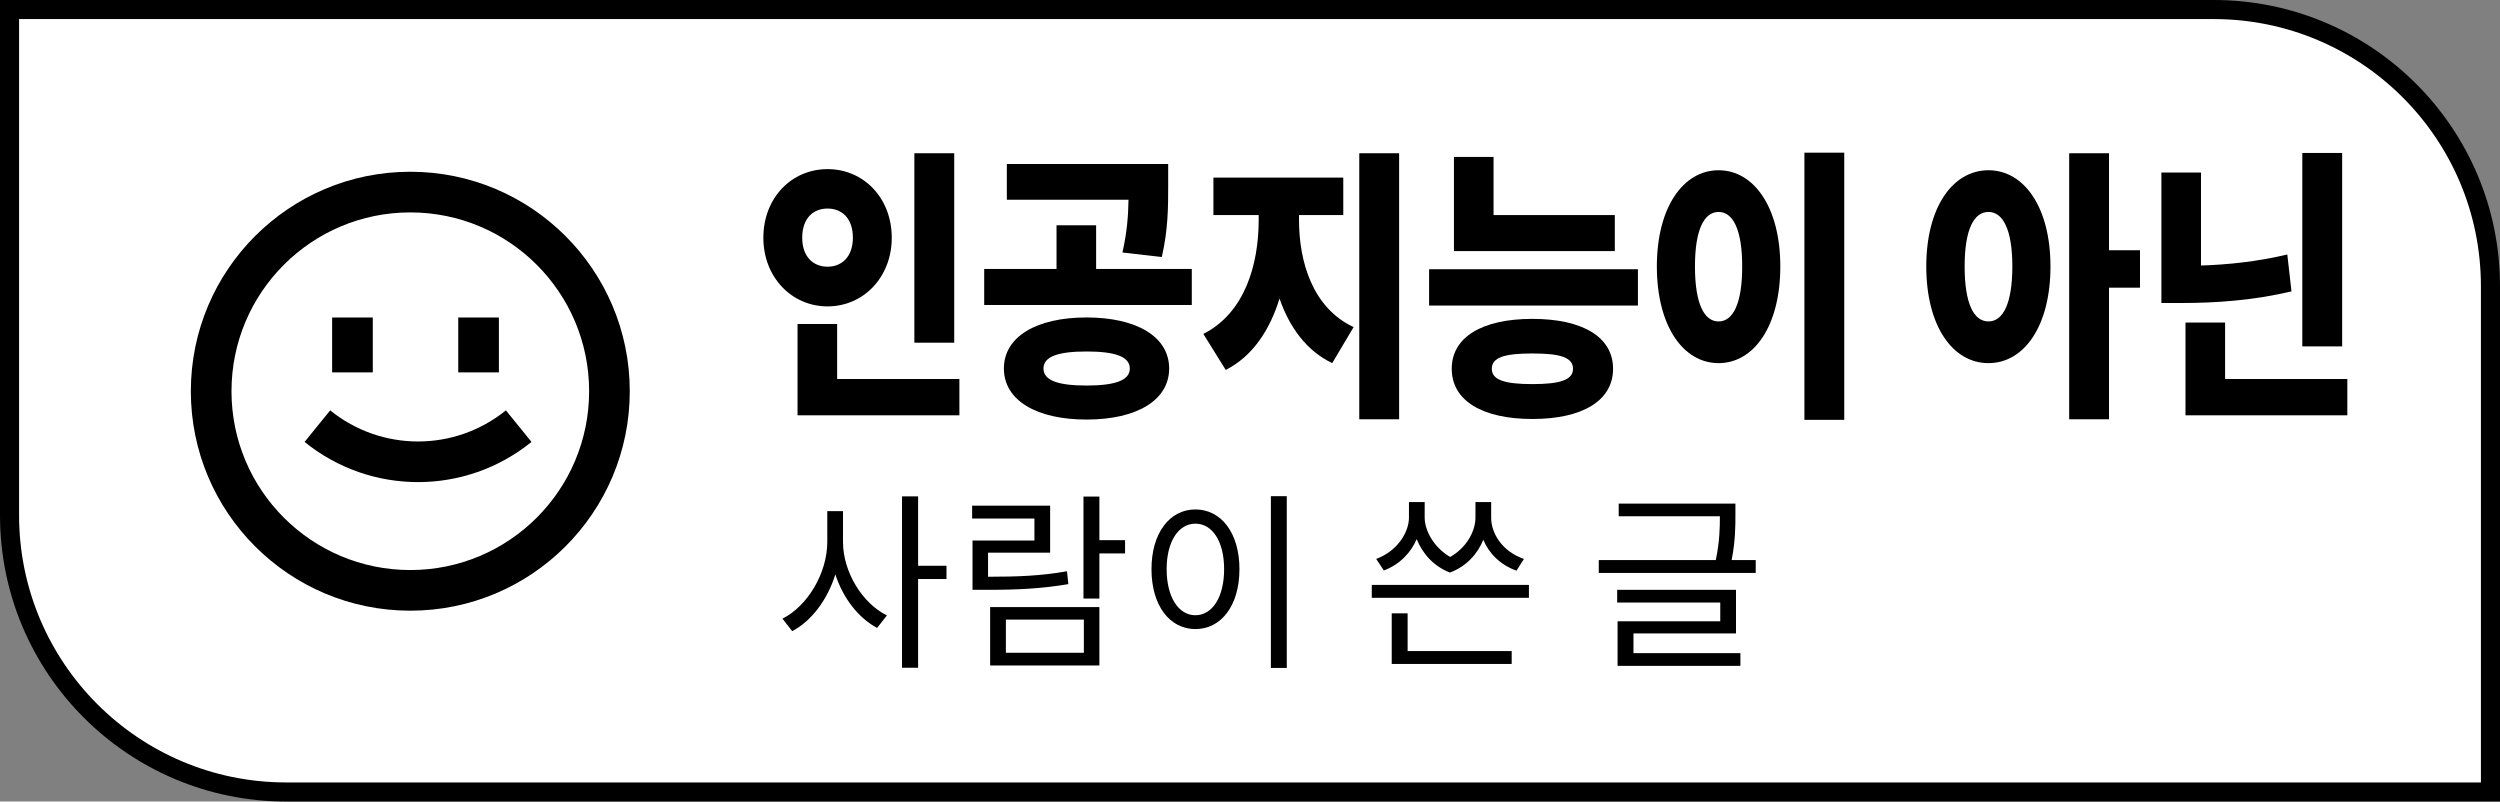 <svg width="131" height="42" viewBox="0 0 131 42" fill="none" xmlns="http://www.w3.org/2000/svg">
<rect x="0" y="0" width="131" height="42" fill="#808080" stroke="none"/>
<path d="M0.5 0.5H116C124.008 0.5 130.5 6.992 130.5 15V41.5H15C6.992 41.5 0.5 35.008 0.5 27V0.5Z" fill="white" stroke="black"/>
<path d="M15.96 23.157C19.427 25.964 24.384 25.964 27.85 23.157L26.509 21.503C23.825 23.677 19.985 23.677 17.301 21.503L15.96 23.157Z" fill="black"/>
<path d="M17.404 19.513V16.637H19.534V19.513H17.404Z" fill="black"/>
<path d="M24.012 16.637V19.513H26.142V16.637H24.012Z" fill="black"/>
<path fill-rule="evenodd" clip-rule="evenodd" d="M33 20.5C33 26.851 27.851 32 21.5 32C15.149 32 10 26.851 10 20.5C10 14.149 15.149 9 21.5 9C27.851 9 33 14.149 33 20.5ZM30.87 20.5C30.87 25.675 26.675 29.87 21.5 29.87C16.325 29.87 12.13 25.675 12.13 20.5C12.13 15.325 16.325 11.13 21.5 11.13C26.675 11.13 30.87 15.325 30.87 20.5Z" fill="black"/>
<path fill-rule="evenodd" clip-rule="evenodd" d="M86.819 13.96C86.819 10.868 88.198 8.921 90.053 8.921C91.909 8.921 93.288 10.868 93.288 13.96C93.288 17.081 91.909 19.028 90.053 19.028C88.198 19.028 86.819 17.081 86.819 13.96ZM91.291 13.96C91.291 12.013 90.801 11.106 90.053 11.106C89.306 11.106 88.816 12.013 88.816 13.96C88.816 15.936 89.306 16.843 90.053 16.843C90.801 16.843 91.291 15.936 91.291 13.96Z" fill="black"/>
<path fill-rule="evenodd" clip-rule="evenodd" d="M43.364 8.862C41.482 8.862 40 10.363 40 12.459C40 14.524 41.482 16.055 43.364 16.055C45.245 16.055 46.728 14.524 46.728 12.459C46.728 10.363 45.245 8.862 43.364 8.862ZM43.364 10.928C44.111 10.928 44.691 11.433 44.691 12.459C44.691 13.454 44.111 13.975 43.364 13.975C42.616 13.975 42.036 13.454 42.036 12.459C42.036 11.433 42.616 10.928 43.364 10.928Z" fill="black"/>
<path fill-rule="evenodd" clip-rule="evenodd" d="M56.934 16.635C54.305 16.635 52.604 17.645 52.604 19.31C52.604 20.974 54.305 21.985 56.934 21.985C59.563 21.985 61.264 20.974 61.264 19.31C61.264 17.645 59.563 16.635 56.934 16.635ZM56.934 18.418C58.429 18.418 59.202 18.686 59.202 19.31C59.202 19.934 58.429 20.202 56.934 20.202C55.439 20.202 54.678 19.934 54.678 19.31C54.678 18.686 55.439 18.418 56.934 18.418Z" fill="black"/>
<path d="M60.878 13.469C61.213 12.028 61.213 10.809 61.213 9.724V8.594H52.758V10.467H59.134C59.12 11.287 59.063 12.137 58.816 13.231L60.878 13.469Z" fill="black"/>
<path d="M63.055 17.497C65.233 16.397 65.955 13.856 65.955 11.522V11.27H63.583V9.308H70.388V11.27H68.068V11.522C68.068 13.722 68.777 16.13 70.929 17.14L69.808 19.028C68.453 18.376 67.569 17.149 67.047 15.645C66.532 17.309 65.631 18.673 64.228 19.384L63.055 17.497Z" fill="black"/>
<path fill-rule="evenodd" clip-rule="evenodd" d="M80.298 16.709C77.669 16.709 76.071 17.66 76.071 19.325C76.071 20.989 77.669 21.955 80.298 21.955C82.927 21.955 84.525 20.989 84.525 19.325C84.525 17.66 82.927 16.709 80.298 16.709ZM80.298 18.522C81.767 18.522 82.425 18.73 82.425 19.325C82.425 19.904 81.767 20.127 80.298 20.127C78.829 20.127 78.171 19.904 78.171 19.325C78.171 18.73 78.829 18.522 80.298 18.522Z" fill="black"/>
<path fill-rule="evenodd" clip-rule="evenodd" d="M104.197 8.921C102.316 8.921 100.937 10.868 100.937 13.96C100.937 17.081 102.316 19.028 104.197 19.028C106.066 19.028 107.445 17.081 107.445 13.96C107.445 10.868 106.066 8.921 104.197 8.921ZM104.197 11.106C104.945 11.106 105.447 12.013 105.447 13.96C105.447 15.936 104.945 16.843 104.197 16.843C103.437 16.843 102.947 15.936 102.947 13.96C102.947 12.013 103.437 11.106 104.197 11.106Z" fill="black"/>
<path d="M120.074 15.268C118.077 15.743 116.092 15.877 114.339 15.877H113.257V9.04H115.332V13.914C116.755 13.867 118.293 13.708 119.855 13.335L120.074 15.268Z" fill="black"/>
<path d="M94.551 22V8H96.639V22H94.551Z" fill="black"/>
<path d="M47.913 8.03V17.957H50.001V8.03H47.913Z" fill="black"/>
<path d="M41.791 21.762H50.272V19.86H43.866V16.977H41.791V21.762Z" fill="black"/>
<path d="M51.572 14.093V15.981H62.45V14.093H57.437V11.805H55.362V14.093H51.572Z" fill="black"/>
<path d="M71.226 21.97V8.03H73.314V21.97H71.226Z" fill="black"/>
<path d="M76.187 13.157H84.616V11.27H78.262V8.223H76.187V13.157Z" fill="black"/>
<path d="M74.885 14.108V16.011H85.827V14.108H74.885Z" fill="black"/>
<path d="M108.425 8.03V21.97H110.512V15.074H112.136V13.113H110.512V8.03H108.425Z" fill="black"/>
<path d="M120.641 18.151V8.015H122.729V18.151H120.641Z" fill="black"/>
<path d="M114.52 21.762V16.902H116.595V19.86H123V21.762H114.52Z" fill="black"/>
<path fill-rule="evenodd" clip-rule="evenodd" d="M60.338 29.825C60.338 27.917 61.302 26.695 62.638 26.695C63.983 26.695 64.947 27.917 64.947 29.825C64.947 31.742 63.983 32.964 62.638 32.964C61.302 32.964 60.338 31.742 60.338 29.825ZM64.144 29.825C64.144 28.374 63.531 27.44 62.638 27.44C61.754 27.44 61.132 28.374 61.132 29.825C61.132 31.285 61.754 32.238 62.638 32.238C63.531 32.238 64.144 31.285 64.144 29.825Z" fill="black"/>
<path d="M46.473 32.248C45.187 31.613 44.173 29.974 44.173 28.394V26.785H43.35V28.394C43.35 30.033 42.315 31.762 41 32.417L41.512 33.073C42.528 32.539 43.368 31.413 43.772 30.097C44.173 31.337 44.982 32.385 45.961 32.904L46.473 32.248Z" fill="black"/>
<path d="M55.911 29.934C54.524 30.177 53.368 30.22 51.774 30.222V28.96H55.027V26.497H50.94V27.172H54.204V28.325H50.96V30.907H51.673C53.35 30.907 54.545 30.848 55.981 30.609L55.911 29.934Z" fill="black"/>
<path d="M75.987 29.185C75.119 28.678 74.653 27.789 74.653 27.122V26.308H73.829V27.122C73.829 27.878 73.237 28.871 72.112 29.288L72.514 29.894C73.365 29.57 73.939 28.942 74.235 28.249C74.524 28.975 75.096 29.664 75.978 30.003C76.857 29.672 77.432 29.007 77.725 28.284C78.019 28.989 78.598 29.59 79.463 29.904L79.854 29.288C78.73 28.901 78.137 27.967 78.137 27.122V26.308H77.314V27.122C77.314 27.822 76.86 28.694 75.987 29.185Z" fill="black"/>
<path d="M89.907 29.348C90.112 28.367 90.122 27.648 90.122 27.053H84.82V26.387H90.936V26.964C90.936 27.568 90.936 28.338 90.738 29.348H92V30.023H83.776V29.348H89.907Z" fill="black"/>
<path d="M66.594 35V26H67.427V35H66.594Z" fill="black"/>
<path d="M47.266 26.01V34.99H48.109V30.341H49.596V29.646H48.109V26.01H47.266Z" fill="black"/>
<path d="M56.774 26.02V31.364H57.608V29H58.953V28.305H57.608V26.02H56.774Z" fill="black"/>
<path fill-rule="evenodd" clip-rule="evenodd" d="M51.884 31.811V34.871H57.608V31.811H51.884ZM56.794 32.467V34.205H52.708V32.467H56.794Z" fill="black"/>
<path d="M71.881 30.649V31.325H80.115V30.649H71.881Z" fill="black"/>
<path d="M72.926 34.791H79.212V34.116H73.759V32.139H72.926V34.791Z" fill="black"/>
<path d="M84.74 31.573V30.907H90.966V33.192H85.594V34.225H91.197V34.891H84.76V32.556H90.142V31.573H84.74Z" fill="black"/>
</svg>
